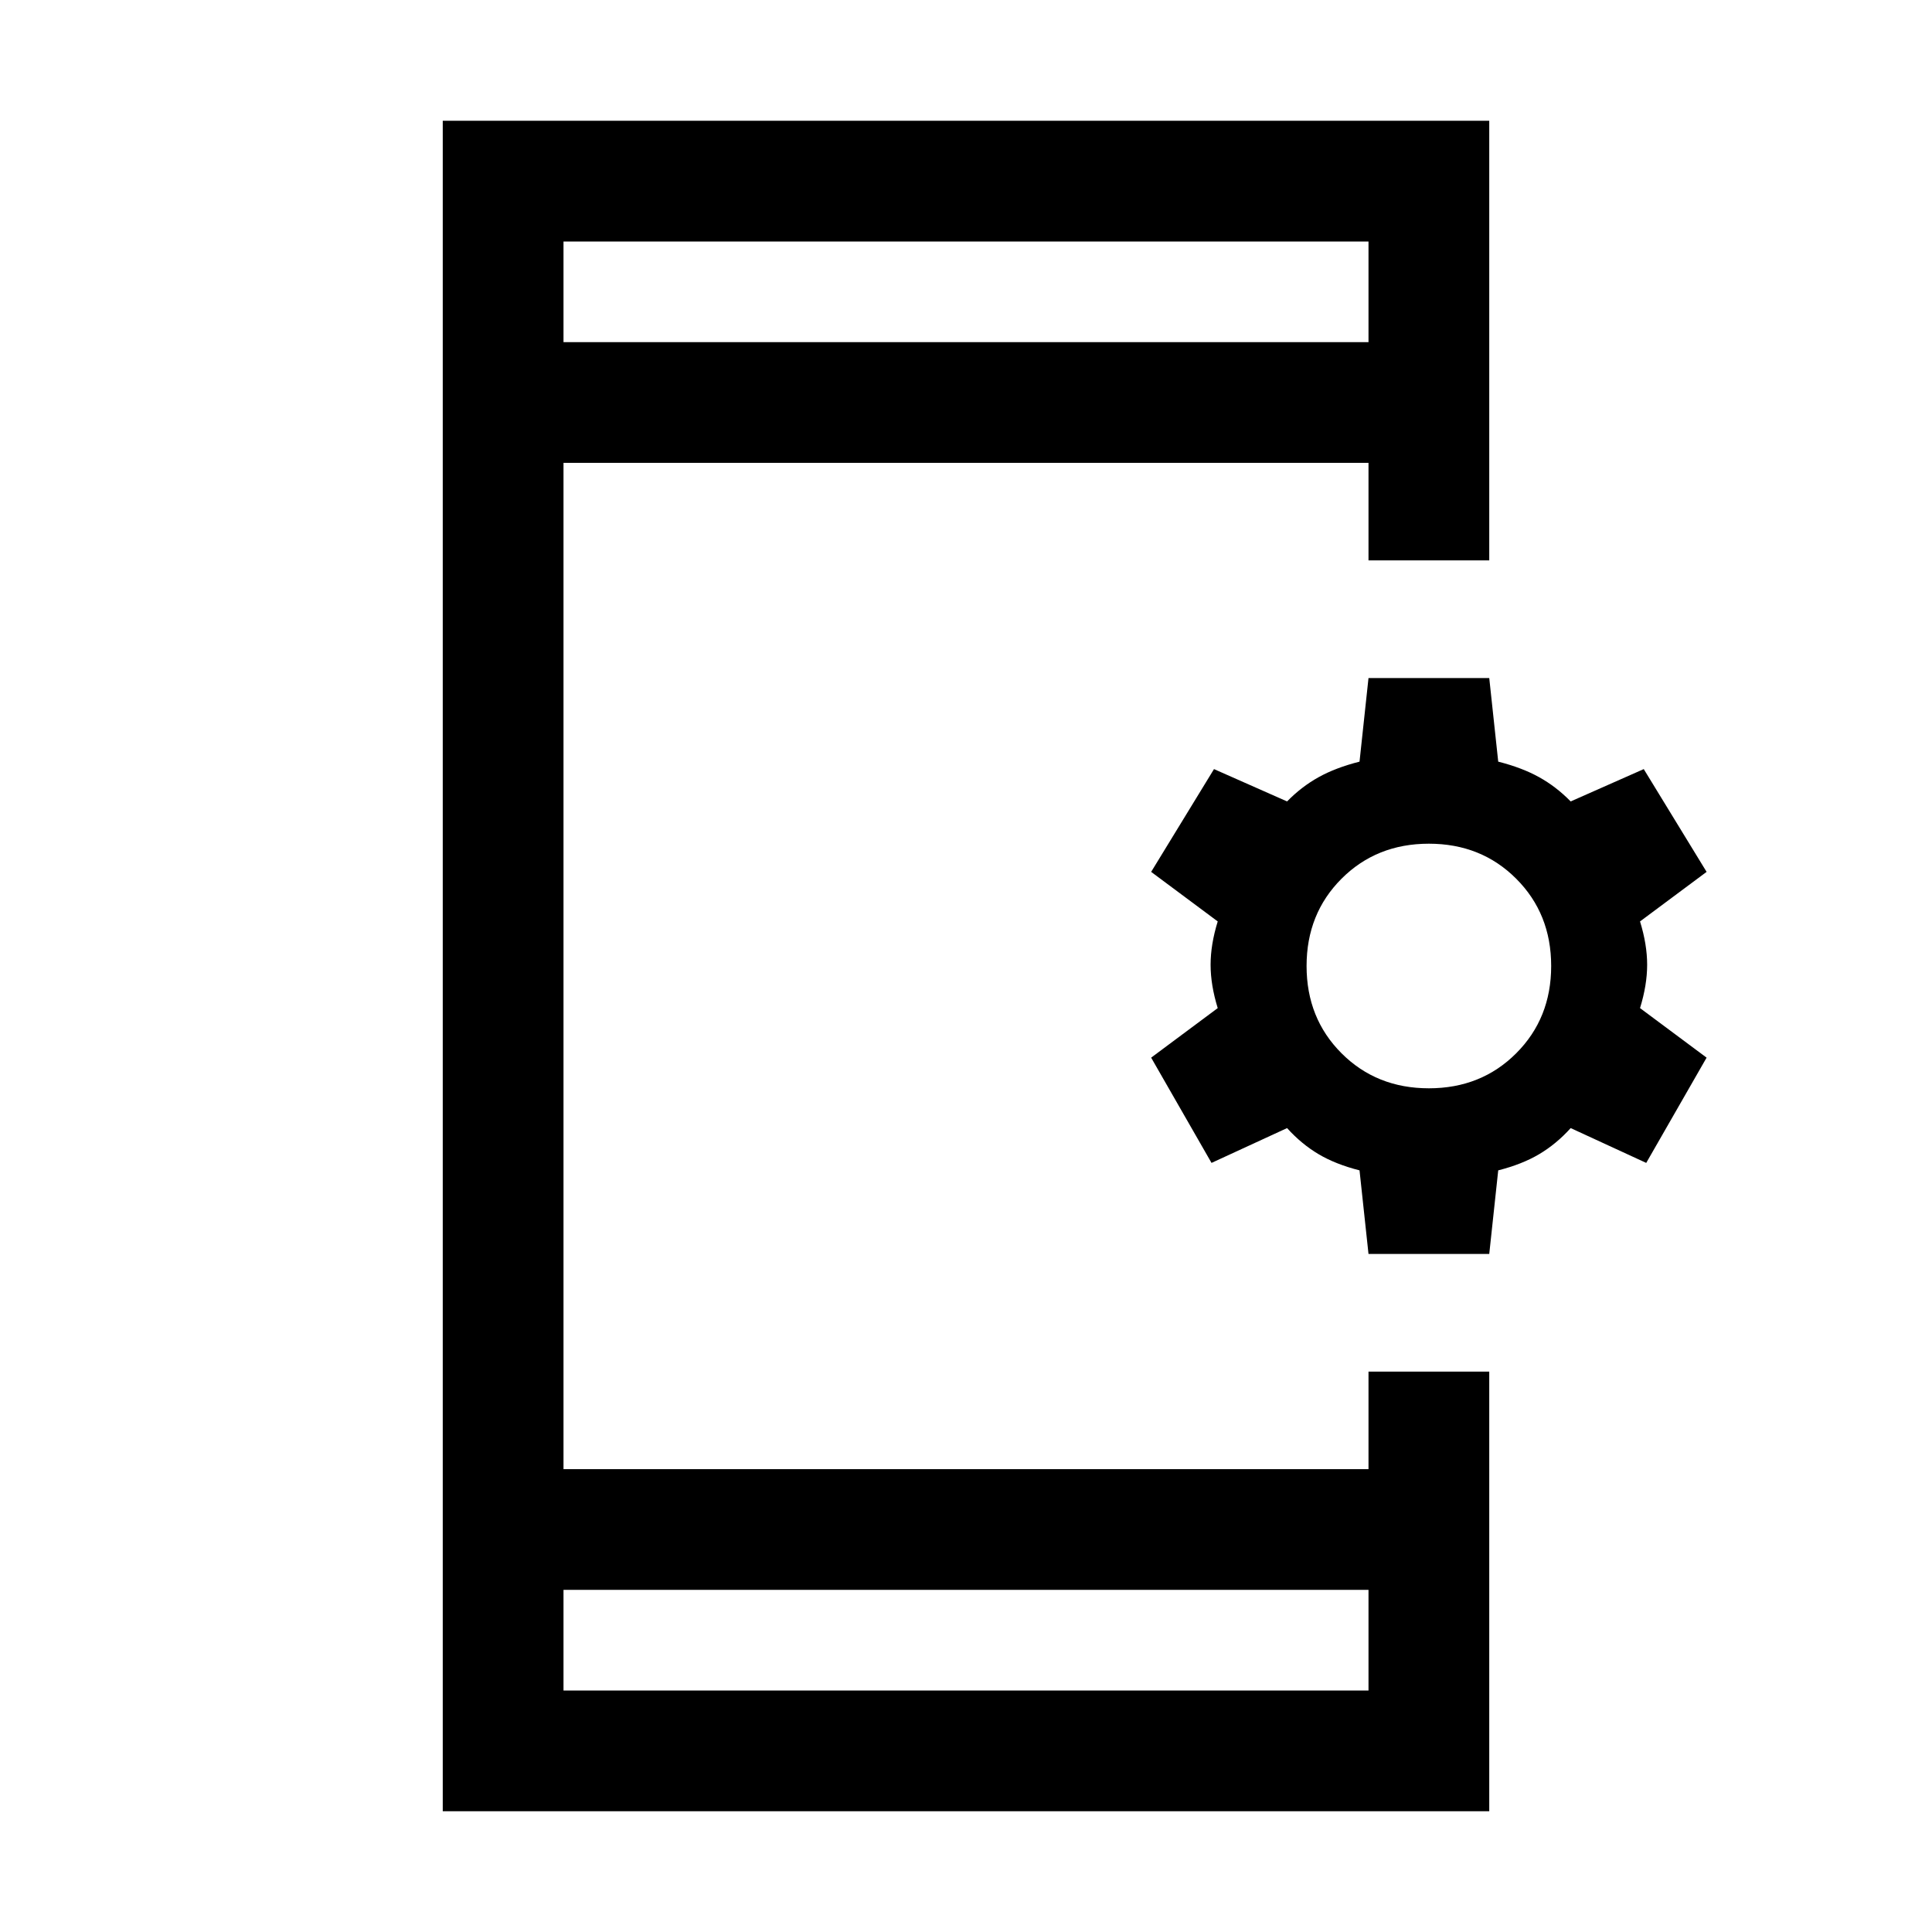 <svg xmlns="http://www.w3.org/2000/svg" height="24" viewBox="0 -960 960 960" width="24"><path d="m680-336.92-4.46-41.54q-11.85-3-20.35-8.04-8.5-5.04-15.65-12.96L602-382.16l-30-52.3 33.08-24.62q-3.54-11.46-3.54-21.54 0-10.07 3.54-21.53L572-526.77l31.23-51.07 36.31 16.07q7.15-7.31 15.65-12.04 8.5-4.73 20.35-7.73l4.46-41.54h60l4.46 41.54q11.85 3 20.35 7.73 8.5 4.73 15.65 12.04l36.31-16.07L848-526.77l-33.08 24.62q3.54 11.46 3.54 21.53 0 10.08-3.54 21.54L848-434.46l-30 52.3-37.54-17.3q-7.15 7.92-15.65 12.96-8.5 5.04-20.35 8.04L740-336.92h-60Zm30-82.31q26 0 43.38-17.39Q770.77-454 770.77-480q0-26-17.39-43.38Q736-540.77 710-540.77q-26 0-43.39 17.39Q649.23-506 649.23-480q0 26 17.38 43.38Q684-419.23 710-419.23ZM220-60v-840h520v218.46h-60V-730H280v500h400v-48.46h60V-60H220Zm60-110v50h400v-50H280Zm0-620h400v-50H280v50Zm0 0v-50 50Zm0 620v50-50Z"/></svg>